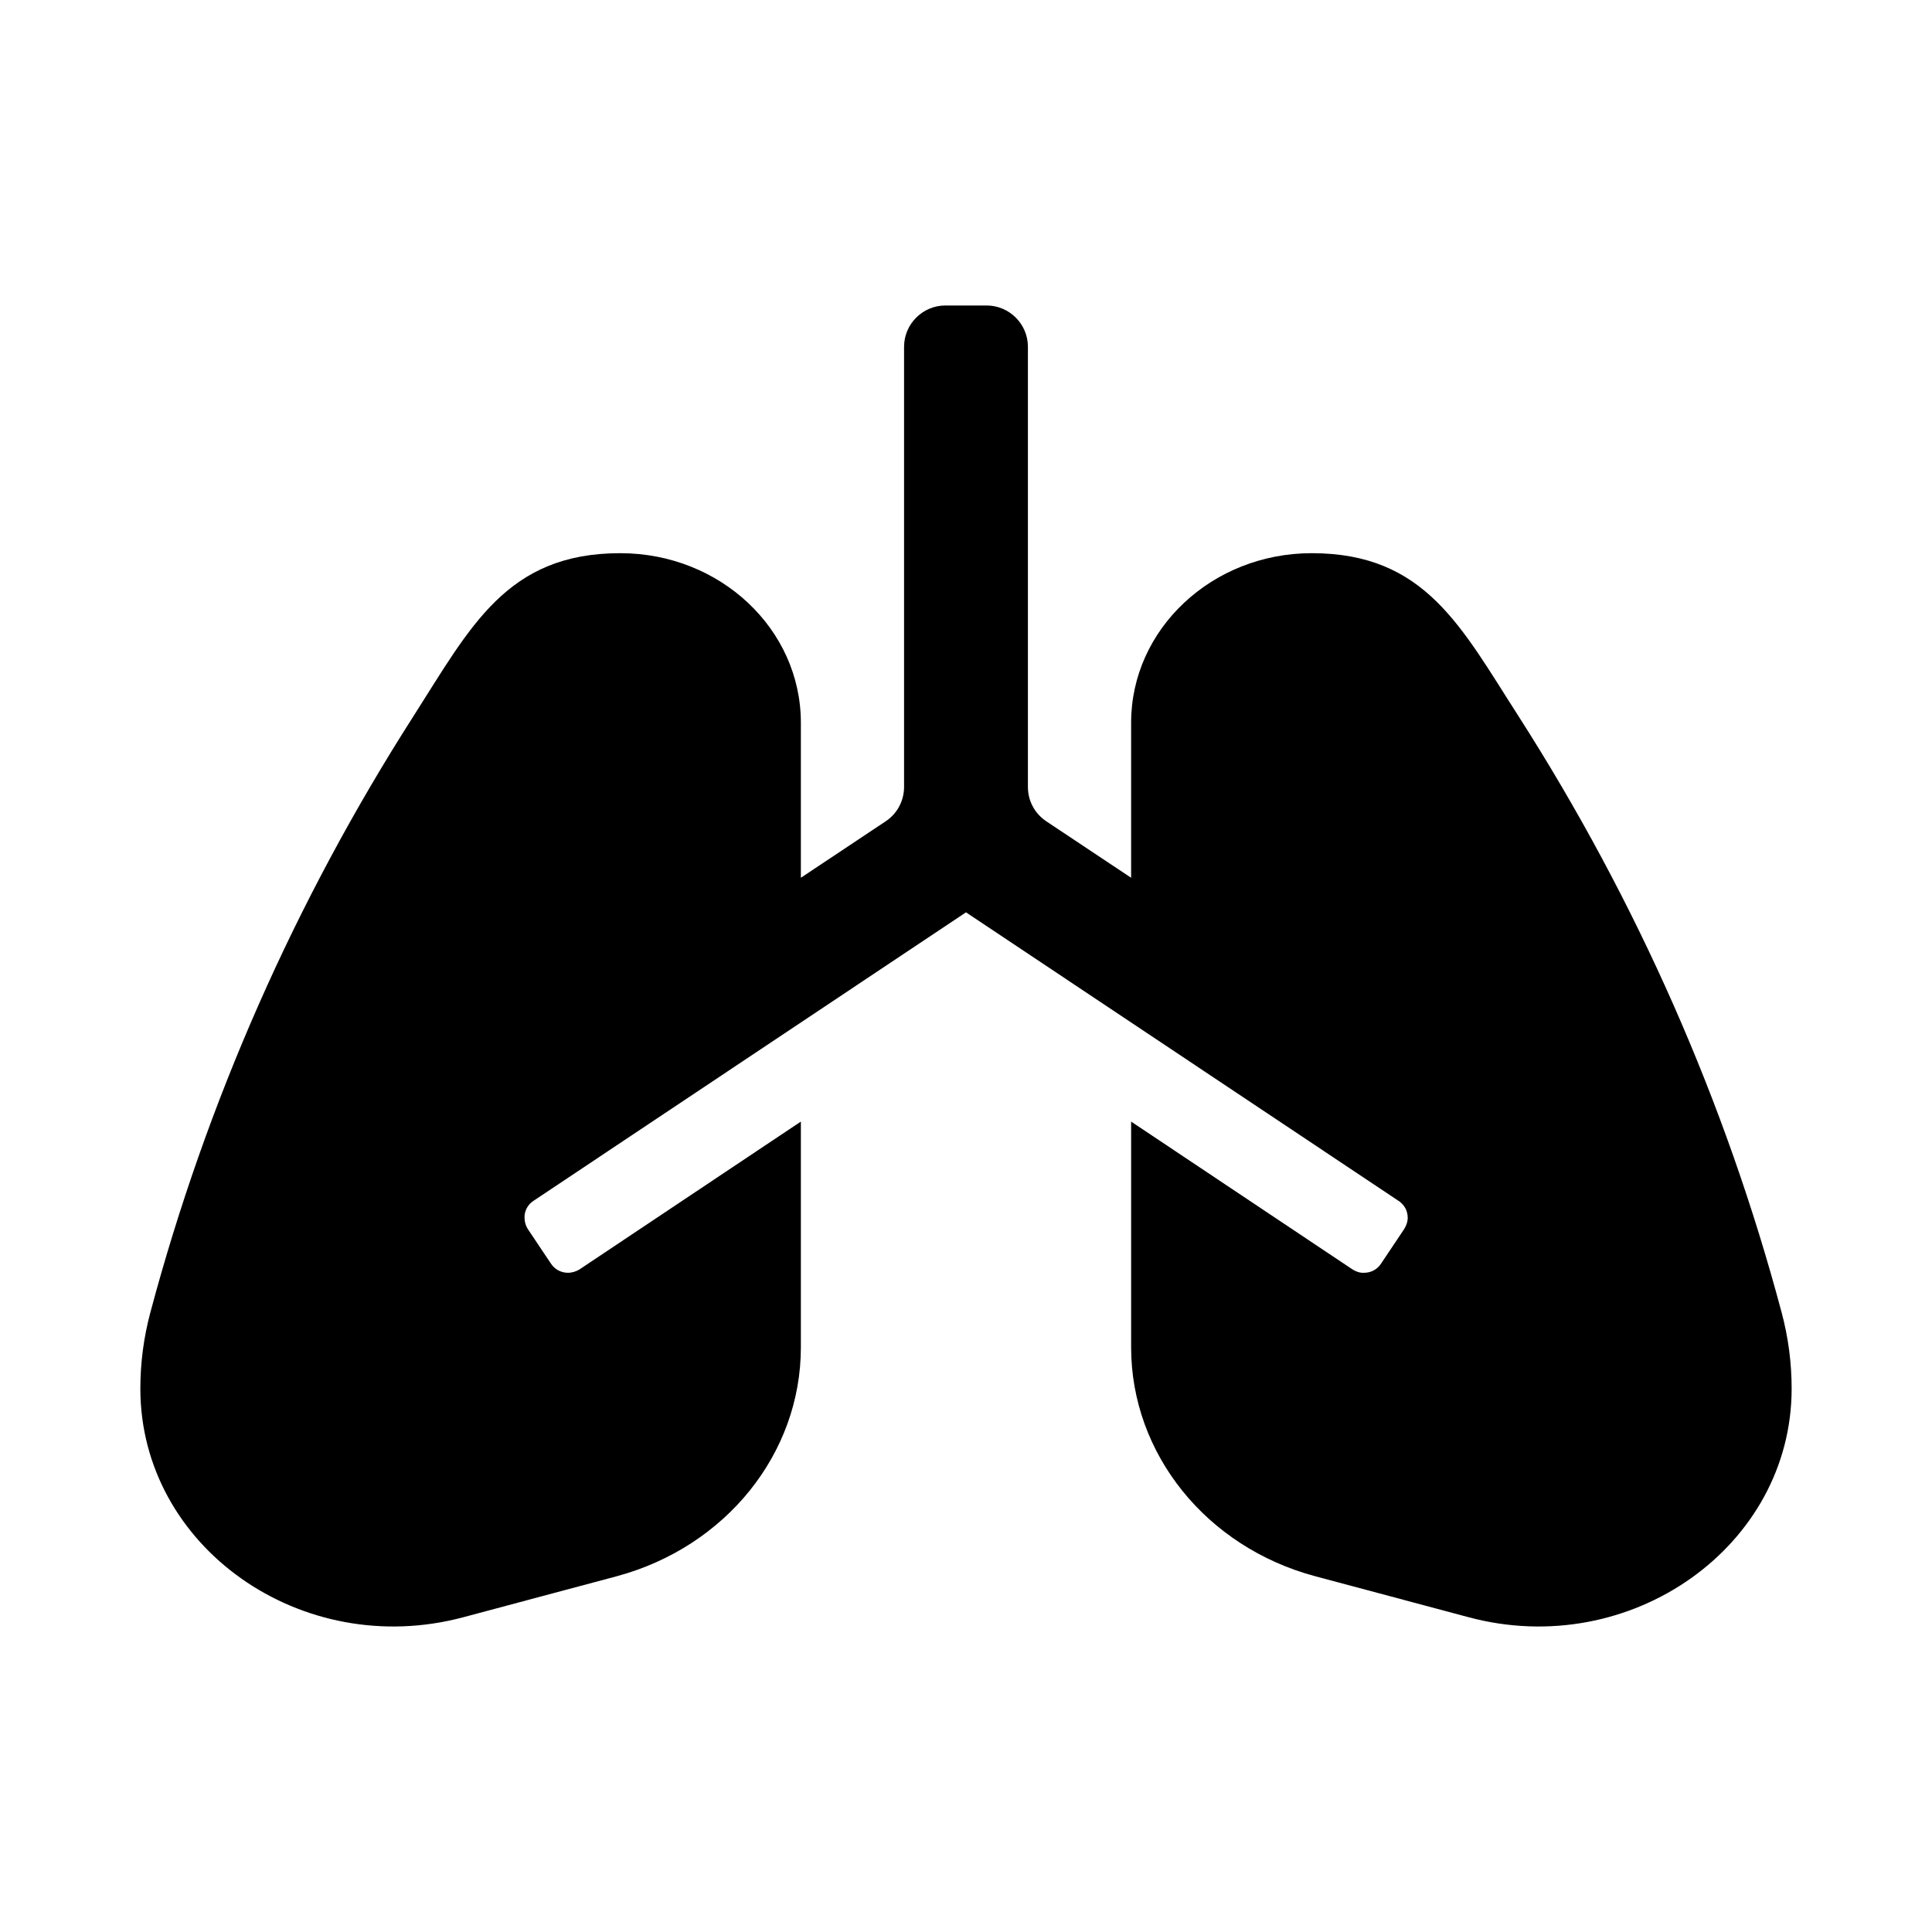 <svg xmlns="http://www.w3.org/2000/svg" width="100%" height="100%" viewBox="0 0 748.8 748.8"><path fill="currentColor" d="M690.5 508.6c2.6 9.7 3.9 19.6 3.9 29.6 0 61.2-62.5 105.4-125.2 88.6l-59.5-15.9c-42.2-11.3-71.3-47.5-71.3-88.7v-87.5l85.8 57.3c1.3 0.8 2.8 1.4 4.5 1.3 2.8 0 5.2-1.4 6.6-3.6l8.9-13.3c0.8-1.3 1.4-2.8 1.4-4.4 0-2.8-1.4-5.2-3.6-6.6l-167.6-111.8-167.6 111.8c-2.2 1.4-3.6 3.9-3.5 6.6 0 1.6 0.5 3.2 1.3 4.4l8.9 13.3c1.4 2.2 3.9 3.6 6.6 3.6 1.6 0 3.2-0.5 4.5-1.3l85.8-57.3v87.5c0 41.2-29.1 77.3-71.3 88.7l-59.5 15.9c-62.8 16.8-125.2-27.4-125.2-88.6 0-10 1.3-19.9 3.9-29.6 21.7-81.3 56-159.2 102-231.1 22.1-34.6 36.1-63.1 80.1-63.1 38.7 0 70 29.4 70 65.7v60.1l32.9-21.9c4.5-3 7.1-8 7.1-13.3v-170.6c0-8.8 7.2-16 16-16h16c8.8 0 16 7.2 16 16v170.6c0 5.6 2.8 10.4 7.1 13.3l32.9 21.9v-60.1c0-36.3 31.4-65.7 70-65.7 44 0 57.9 28.6 80.1 63.1 46 71.9 80.3 149.7 102 231.1z" /></svg>